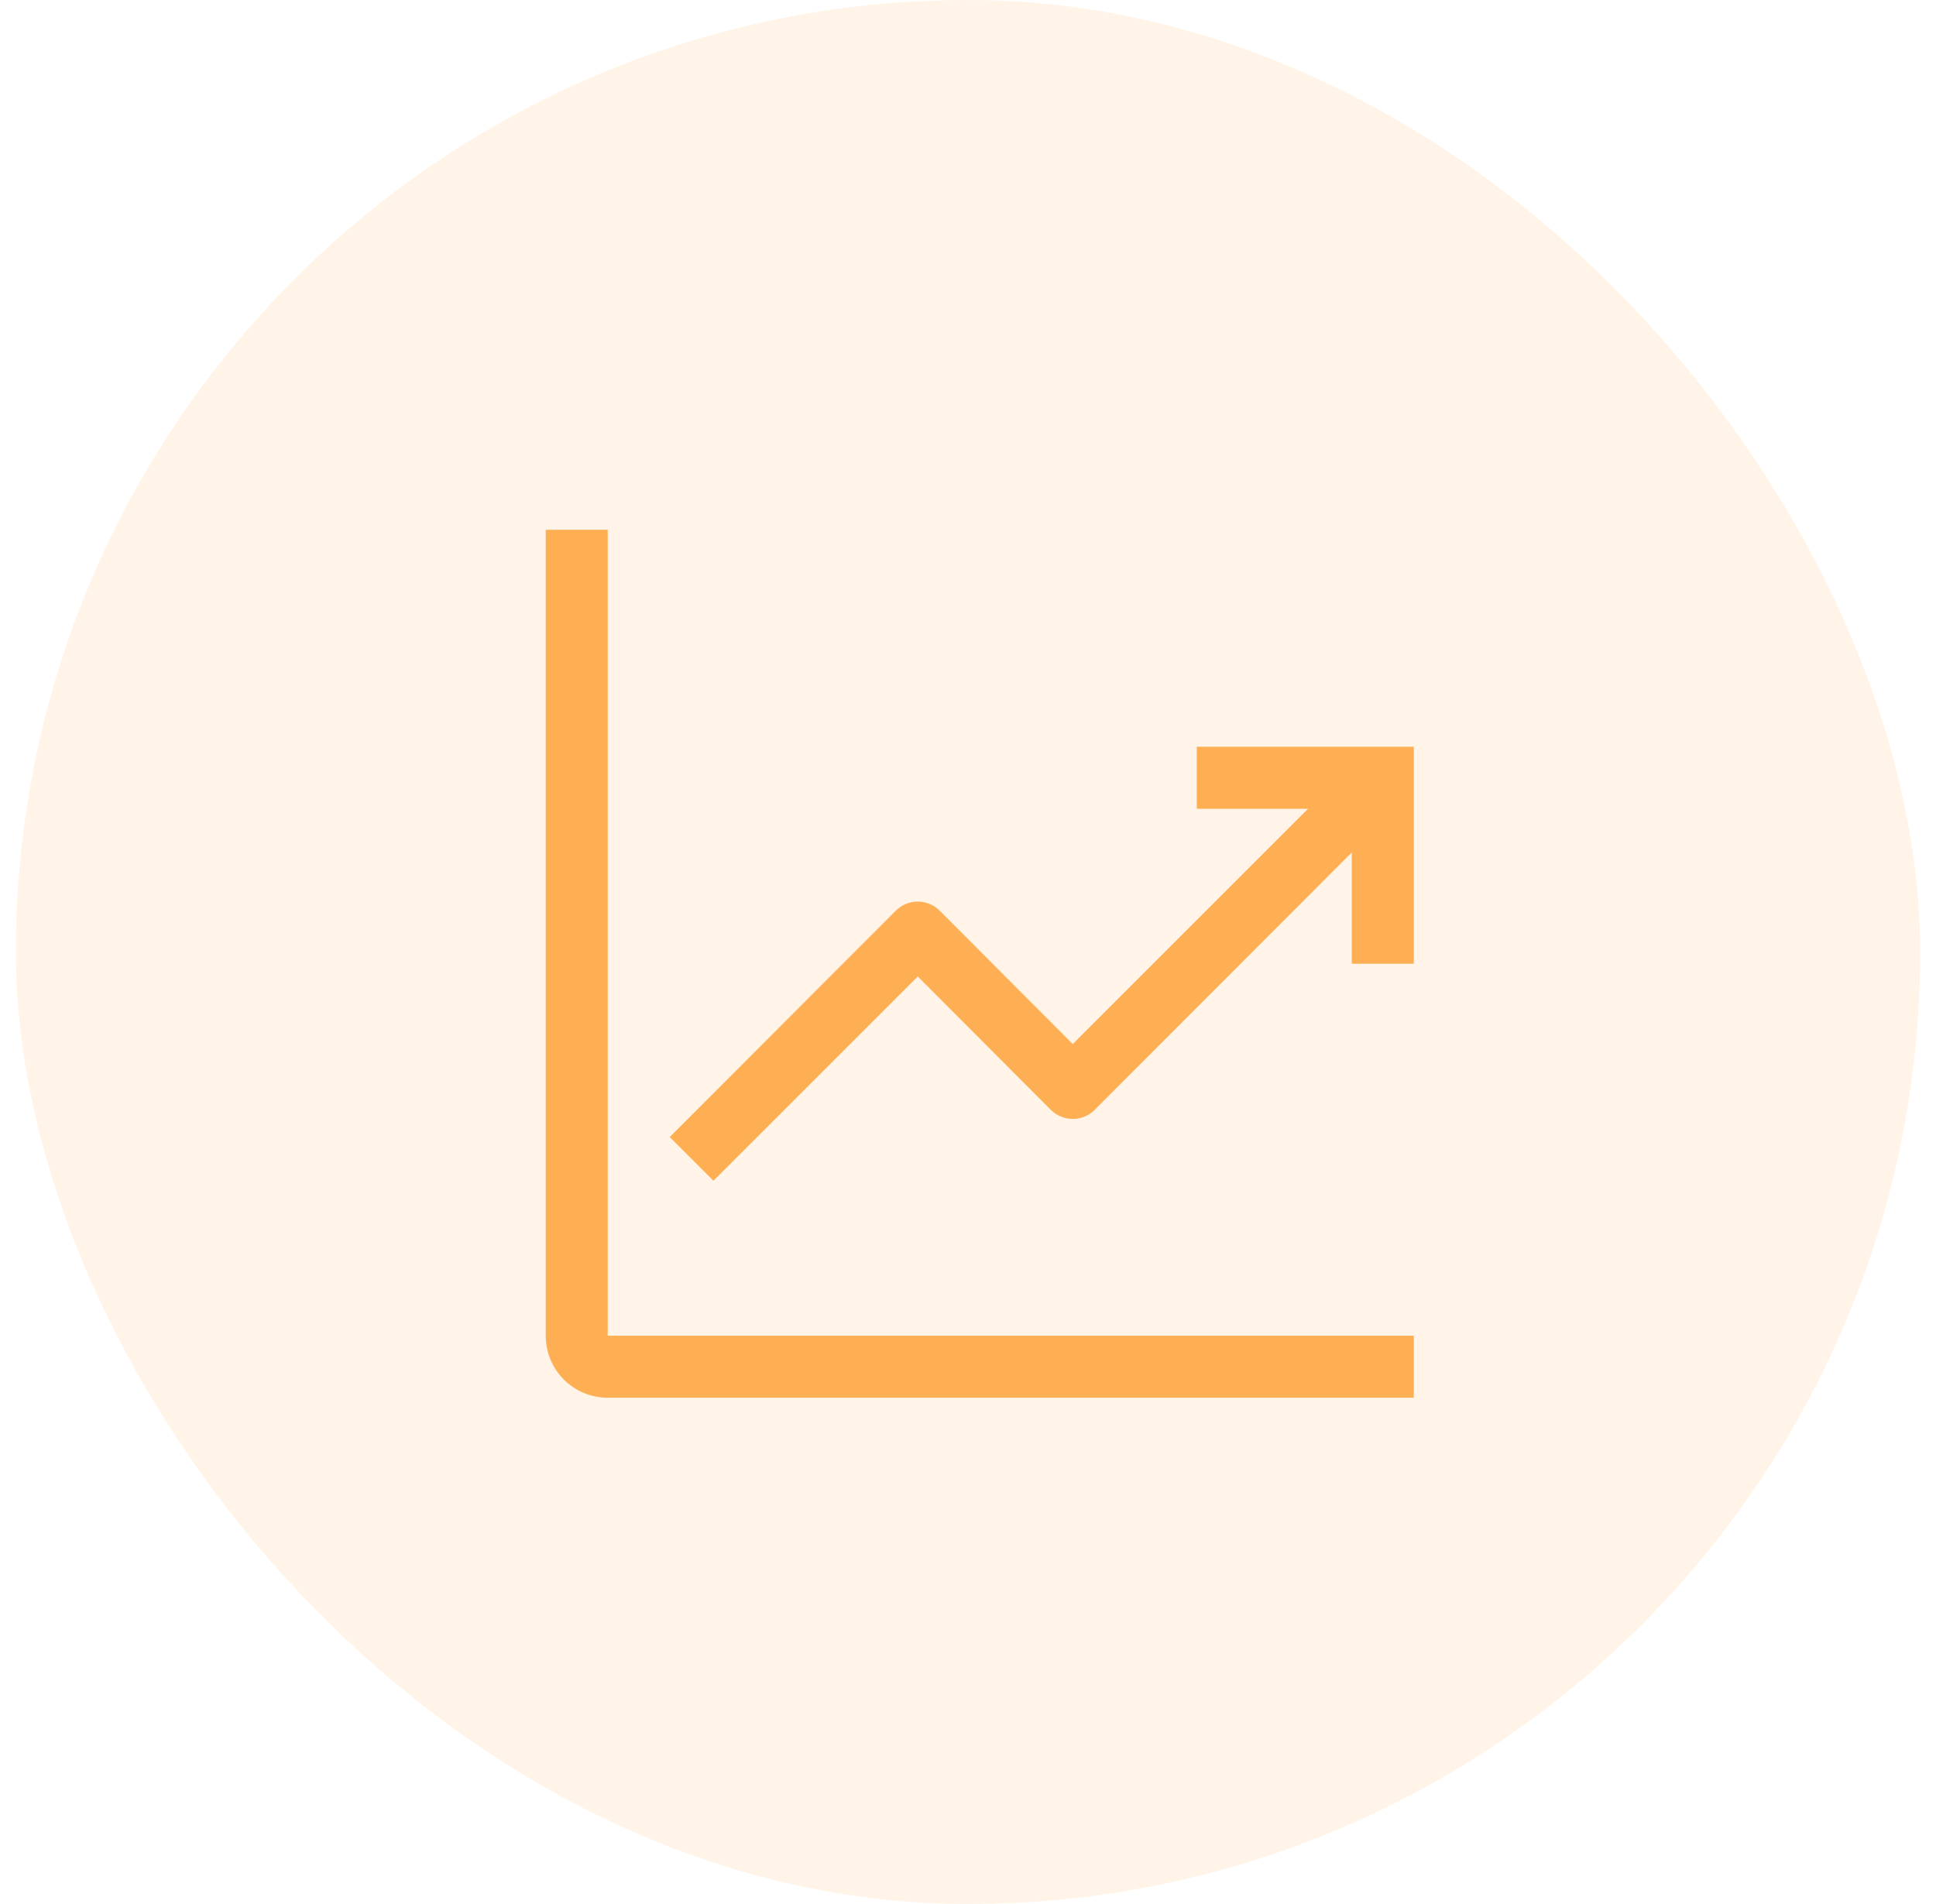 <svg width="61" height="60" viewBox="0 0 61 60" fill="none" xmlns="http://www.w3.org/2000/svg">
<rect x="0.5" width="60" height="60" rx="30" fill="#FEAF53" fill-opacity="0.14"/>
<path d="M19.148 16.694H17.195V42.092C17.195 42.611 17.4 43.108 17.767 43.474C18.133 43.84 18.63 44.046 19.148 44.046H44.546V42.092H19.148V16.694Z" fill="#FEAF53"/>
<path d="M44.546 23.532H37.708V25.486H41.215L33.801 32.901L29.61 28.7C29.52 28.608 29.411 28.536 29.292 28.486C29.173 28.437 29.046 28.411 28.917 28.411C28.788 28.411 28.66 28.437 28.541 28.486C28.422 28.536 28.314 28.608 28.223 28.7L21.102 35.831L22.479 37.208L28.917 30.771L33.107 34.971C33.198 35.063 33.306 35.136 33.425 35.185C33.544 35.235 33.672 35.26 33.801 35.26C33.93 35.26 34.058 35.235 34.177 35.185C34.296 35.136 34.404 35.063 34.495 34.971L42.593 26.863V30.37H44.546V23.532Z" fill="#FEAF53"/>
</svg>
